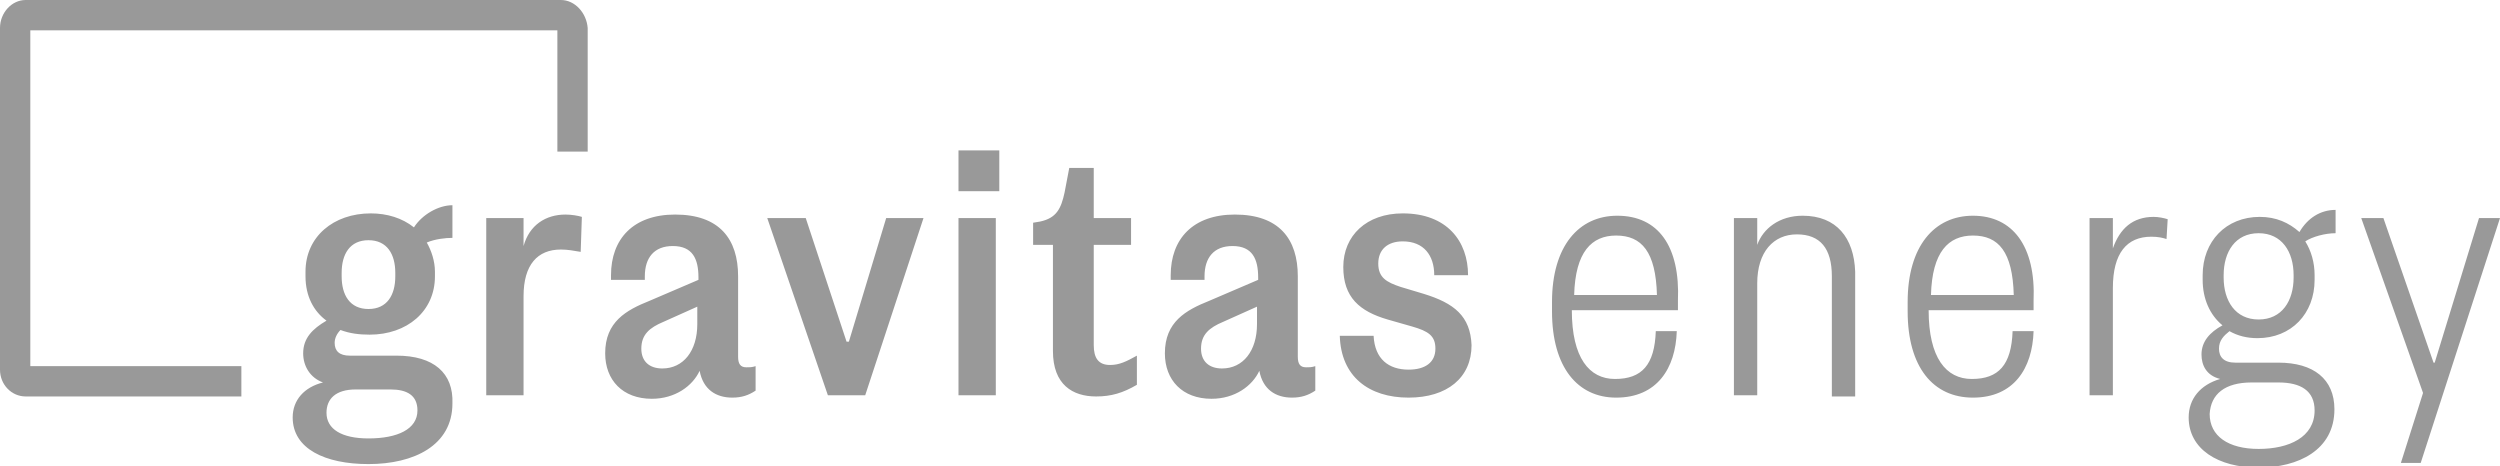 <svg id="Layer_1" xmlns="http://www.w3.org/2000/svg" viewBox="-792 581 214.4 40"><style>.st0{fill:#999}</style><path class="st0" d="M-743.9 581h-45.9c-1.2 0-2.2 1.1-2.2 2.4v29.3c0 1.3 1 2.3 2.2 2.3h18.5v-2.6h-18.1v-28.8h45.2V594h2.6v-10.6c-.1-1.3-1.1-2.4-2.3-2.4z"/><path class="st0" d="M-758 611.5h-4c-.9 0-1.3-.4-1.3-1.1 0-.4.2-.8.5-1.1.8.3 1.6.4 2.5.4 3.2 0 5.6-2 5.6-5v-.4c0-.9-.3-1.8-.7-2.5.7-.3 1.6-.4 2.2-.4v-2.8c-1.2 0-2.6.8-3.3 1.9-1-.8-2.3-1.2-3.7-1.2-3.2 0-5.6 2-5.6 5v.4c0 1.7.7 3 1.8 3.8-1.2.7-2 1.5-2 2.8 0 1.1.6 2.1 1.7 2.5-1.6.4-2.6 1.5-2.6 3 0 2.7 2.8 4 6.5 4 3.9 0 7.2-1.6 7.2-5.2.1-2.6-1.6-4.1-4.8-4.1zm-4.7-7.1c0-1.6.7-2.8 2.3-2.8 1.6 0 2.3 1.2 2.3 2.8v.3c0 1.6-.7 2.8-2.3 2.8-1.6 0-2.3-1.2-2.3-2.8v-.3zm2.3 14.2c-2.3 0-3.6-.8-3.6-2.2 0-1.2.8-2 2.5-2h3c1.4 0 2.3.5 2.3 1.8 0 1.6-1.7 2.4-4.2 2.4zM-747.1 602.1v-2.4h-3.2v15.2h3.2v-8.5c0-2.7 1.2-4 3.2-4 .6 0 1.1.1 1.7.2l.1-3c-.3-.1-.9-.2-1.4-.2-1.7 0-3.1.9-3.6 2.7zM-728.7 611.6v-6.9c0-3.2-1.6-5.3-5.4-5.3-3.6 0-5.5 2.1-5.5 5.2v.4h2.9v-.3c0-1.6.8-2.6 2.4-2.6 1.7 0 2.2 1.1 2.2 2.7v.2l-4.2 1.8c-2 .8-3.8 1.8-3.8 4.5 0 2.3 1.5 3.9 4 3.9 2 0 3.5-1.1 4.1-2.4.3 1.6 1.4 2.3 2.8 2.3.8 0 1.4-.2 2-.6v-2.1c-.3.1-.5.1-.8.1-.5 0-.7-.3-.7-.9zm-3.5-2.8c0 2.3-1.2 3.8-3 3.8-1.1 0-1.8-.6-1.8-1.7 0-1.2.7-1.8 1.9-2.3l2.9-1.3v1.5zM-719.2 610.3h-.2l-3.5-10.6h-3.3l5.2 15.2h3.2l5-15.2h-3.2zM-709.8 593.9h3.5v3.5h-3.5zM-709.8 599.7h3.2v15.2h-3.2zM-698.2 610.6V602h3.2v-2.3h-3.2v-4.3h-2.1l-.4 2.1c-.3 1.4-.7 2.2-2.1 2.5l-.6.1v1.9h1.7v9.1c0 2.9 1.7 3.9 3.7 3.9 1.3 0 2.3-.3 3.5-1v-2.5c-.9.5-1.5.8-2.3.8-1 0-1.4-.6-1.4-1.7zM-680.7 611.6v-6.9c0-3.2-1.6-5.3-5.4-5.3-3.6 0-5.5 2.1-5.5 5.2v.4h2.9v-.3c0-1.6.8-2.6 2.4-2.6 1.7 0 2.2 1.1 2.2 2.7v.2l-4.2 1.8c-2 .8-3.8 1.8-3.8 4.5 0 2.3 1.5 3.9 4 3.9 2 0 3.5-1.1 4.1-2.4.3 1.6 1.4 2.3 2.8 2.3.8 0 1.4-.2 2-.6v-2.1c-.3.1-.5.1-.8.1-.5 0-.7-.3-.7-.9zm-3.5-2.8c0 2.3-1.2 3.8-3 3.8-1.1 0-1.8-.6-1.8-1.7 0-1.2.7-1.8 1.9-2.3l2.9-1.3v1.5zM-669.9 606.2l-2-.6c-1.2-.4-1.9-.8-1.9-2s.8-1.9 2.1-1.9c1.8 0 2.7 1.2 2.7 2.9h2.9c0-2.9-1.8-5.3-5.6-5.3-3.1 0-5.1 1.9-5.1 4.6 0 2.6 1.4 3.8 3.8 4.5l2.1.6c1.4.4 2 .8 2 1.9 0 1.2-.9 1.8-2.3 1.8-1.7 0-2.9-.9-3-2.9h-2.9c.1 3.5 2.5 5.3 5.9 5.3 3.3 0 5.4-1.7 5.4-4.5-.1-2.5-1.5-3.6-4.1-4.4zM-653.3 599.5c-3.3 0-5.6 2.6-5.6 7.4v.8c0 4.8 2.2 7.4 5.5 7.4 3.5 0 5.1-2.5 5.2-5.7h-1.8c-.1 2.9-1.2 4.1-3.5 4.1-2.2 0-3.7-1.8-3.7-5.9h9.1v-.8c.2-4.7-1.7-7.3-5.2-7.3zm-3.7 6.8c.1-3.7 1.5-5.1 3.6-5.1 2.2 0 3.4 1.4 3.5 5.1h-7.1zM-637.4 599.5c-2 0-3.4 1.1-3.9 2.5v-2.3h-2v15.2h2v-9.6c0-2.7 1.4-4.2 3.4-4.2s3 1.2 3 3.6V615h2v-10.7c-.1-2.9-1.6-4.8-4.5-4.8zM-622.8 599.5c-3.3 0-5.6 2.6-5.6 7.4v.8c0 4.8 2.2 7.4 5.6 7.4 3.5 0 5.1-2.5 5.2-5.7h-1.8c-.1 2.9-1.2 4.1-3.5 4.1-2.2 0-3.7-1.8-3.7-5.9h9v-.8c.2-4.7-1.8-7.3-5.2-7.3zm-3.6 6.8c.1-3.7 1.5-5.1 3.6-5.1 2.2 0 3.4 1.4 3.5 5.1h-7.1zM-610.8 602.3v-2.6h-2v15.2h2v-9.2c0-3 1.2-4.4 3.3-4.4.6 0 1 .1 1.3.2l.1-1.7c-.3-.1-.8-.2-1.2-.2-1.8 0-2.9 1-3.5 2.7zM-594.8 600.9c-.9-.8-2-1.3-3.4-1.3-2.9 0-4.9 2.1-4.9 5v.4c0 1.6.6 3 1.7 3.9-1.1.6-1.8 1.4-1.8 2.5 0 .9.4 1.8 1.6 2.1-1.7.5-2.7 1.7-2.7 3.3 0 2.7 2.5 4.3 6 4.3 3.4 0 6.5-1.5 6.5-5 0-2.6-1.8-4-4.8-4h-3.7c-1 0-1.4-.5-1.4-1.2s.4-1.1.9-1.5c.7.4 1.5.6 2.4.6 2.9 0 4.9-2.1 4.9-5v-.4c0-1.1-.3-2.1-.8-2.9.6-.4 1.7-.7 2.6-.7v-2c-1.3 0-2.4.7-3.1 1.9zm-4.1 12.9h2.3c1.9 0 3.1.7 3.1 2.4 0 2.3-2.2 3.3-4.8 3.3s-4.2-1.1-4.2-3c.1-1.7 1.3-2.7 3.6-2.7zm3.6-9c0 2-1 3.6-3 3.6s-3-1.6-3-3.6v-.2c0-2 1-3.6 3-3.6s3 1.6 3 3.6v.2zM-579.4 599.7l-3.8 12.4h-.1l-4.3-12.4h-1.9l5.3 15-1.9 6h1.7l6.8-21z"/></svg>